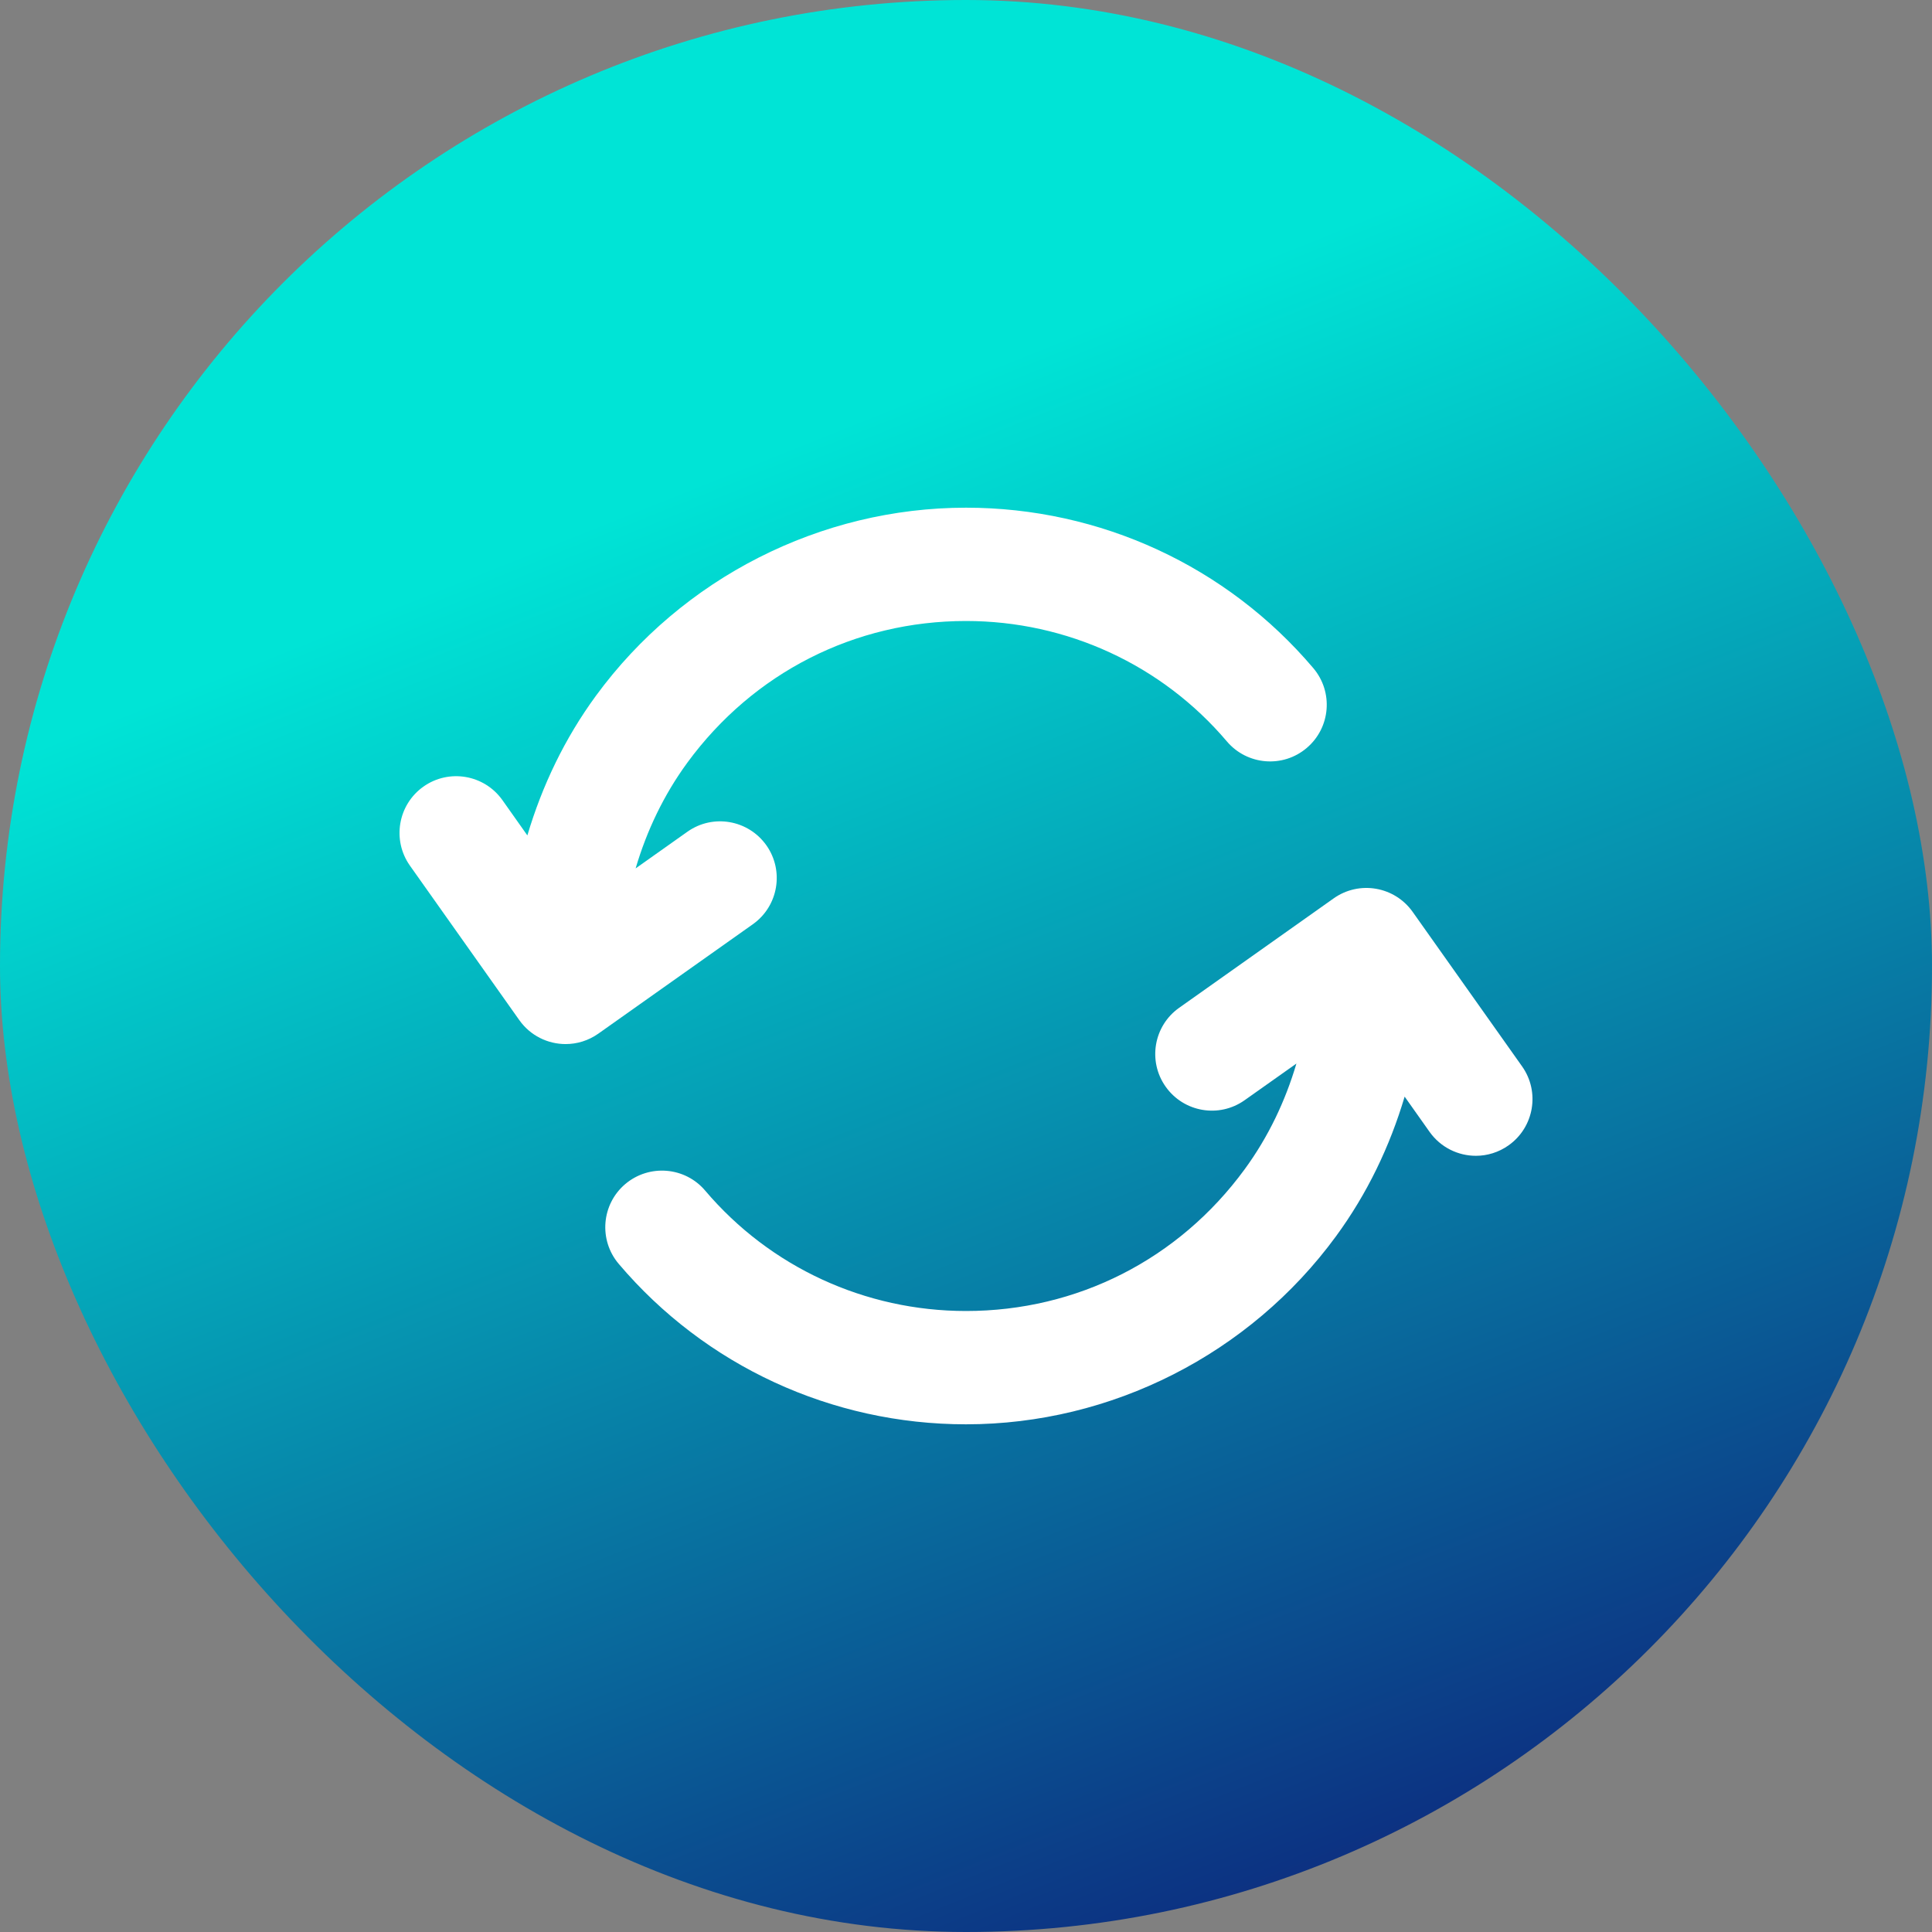 <svg width="54" height="54" viewBox="0 0 54 54" fill="none"
  xmlns="http://www.w3.org/2000/svg">
  <rect x="0" y="0" width="54" height="54" fill="#808080" stroke="none"/>
  <rect width="54" height="54" rx="27" fill="url(#paint0_linear_301_1068)"/>
  <path d="M42.543 29.806L39.484 25.487C38.979 24.775 37.992 24.603 37.276 25.11L32.958 28.168C32.245 28.672 32.075 29.66 32.581 30.374C33.086 31.087 34.073 31.258 34.788 30.751L36.235 29.727C35.924 30.779 35.449 31.78 34.787 32.684C32.944 35.201 30.106 36.643 27 36.643C24.18 36.643 21.523 35.416 19.709 33.277C19.145 32.612 18.146 32.53 17.477 33.094C16.81 33.66 16.728 34.659 17.294 35.326C19.71 38.176 23.248 39.81 27 39.81C31.067 39.81 34.932 37.846 37.341 34.555C38.217 33.36 38.847 32.04 39.26 30.651L39.957 31.636C40.267 32.072 40.755 32.305 41.252 32.305C41.567 32.305 41.887 32.21 42.165 32.013C42.878 31.508 43.048 30.52 42.543 29.806Z" fill="white"/>
  <path d="M21.42 23.626C20.913 22.912 19.925 22.742 19.212 23.248L17.766 24.272C18.076 23.22 18.551 22.22 19.212 21.316C21.056 18.8 23.894 17.357 27 17.357C29.82 17.357 32.478 18.584 34.292 20.723C34.858 21.389 35.857 21.472 36.523 20.906C37.191 20.34 37.273 19.342 36.707 18.674C34.291 15.825 30.753 14.19 27 14.19C22.934 14.19 19.068 16.155 16.658 19.445C15.783 20.64 15.153 21.96 14.74 23.35L14.043 22.364C13.536 21.65 12.549 21.481 11.835 21.986C11.122 22.492 10.953 23.48 11.457 24.194L14.515 28.513C14.824 28.949 15.313 29.182 15.809 29.182C16.126 29.182 16.445 29.087 16.723 28.891L21.042 25.833C21.755 25.328 21.924 24.34 21.42 23.626Z" fill="white"/>
  <defs>
    <linearGradient id="paint0_linear_301_1068" x1="19.5" y1="13.5" x2="39.5" y2="63.5" gradientUnits="userSpaceOnUse">
      <stop stop-color="#00E4D6"/>
      <stop offset="1" stop-color="#10016B"/>
    </linearGradient>
  </defs>
</svg>
